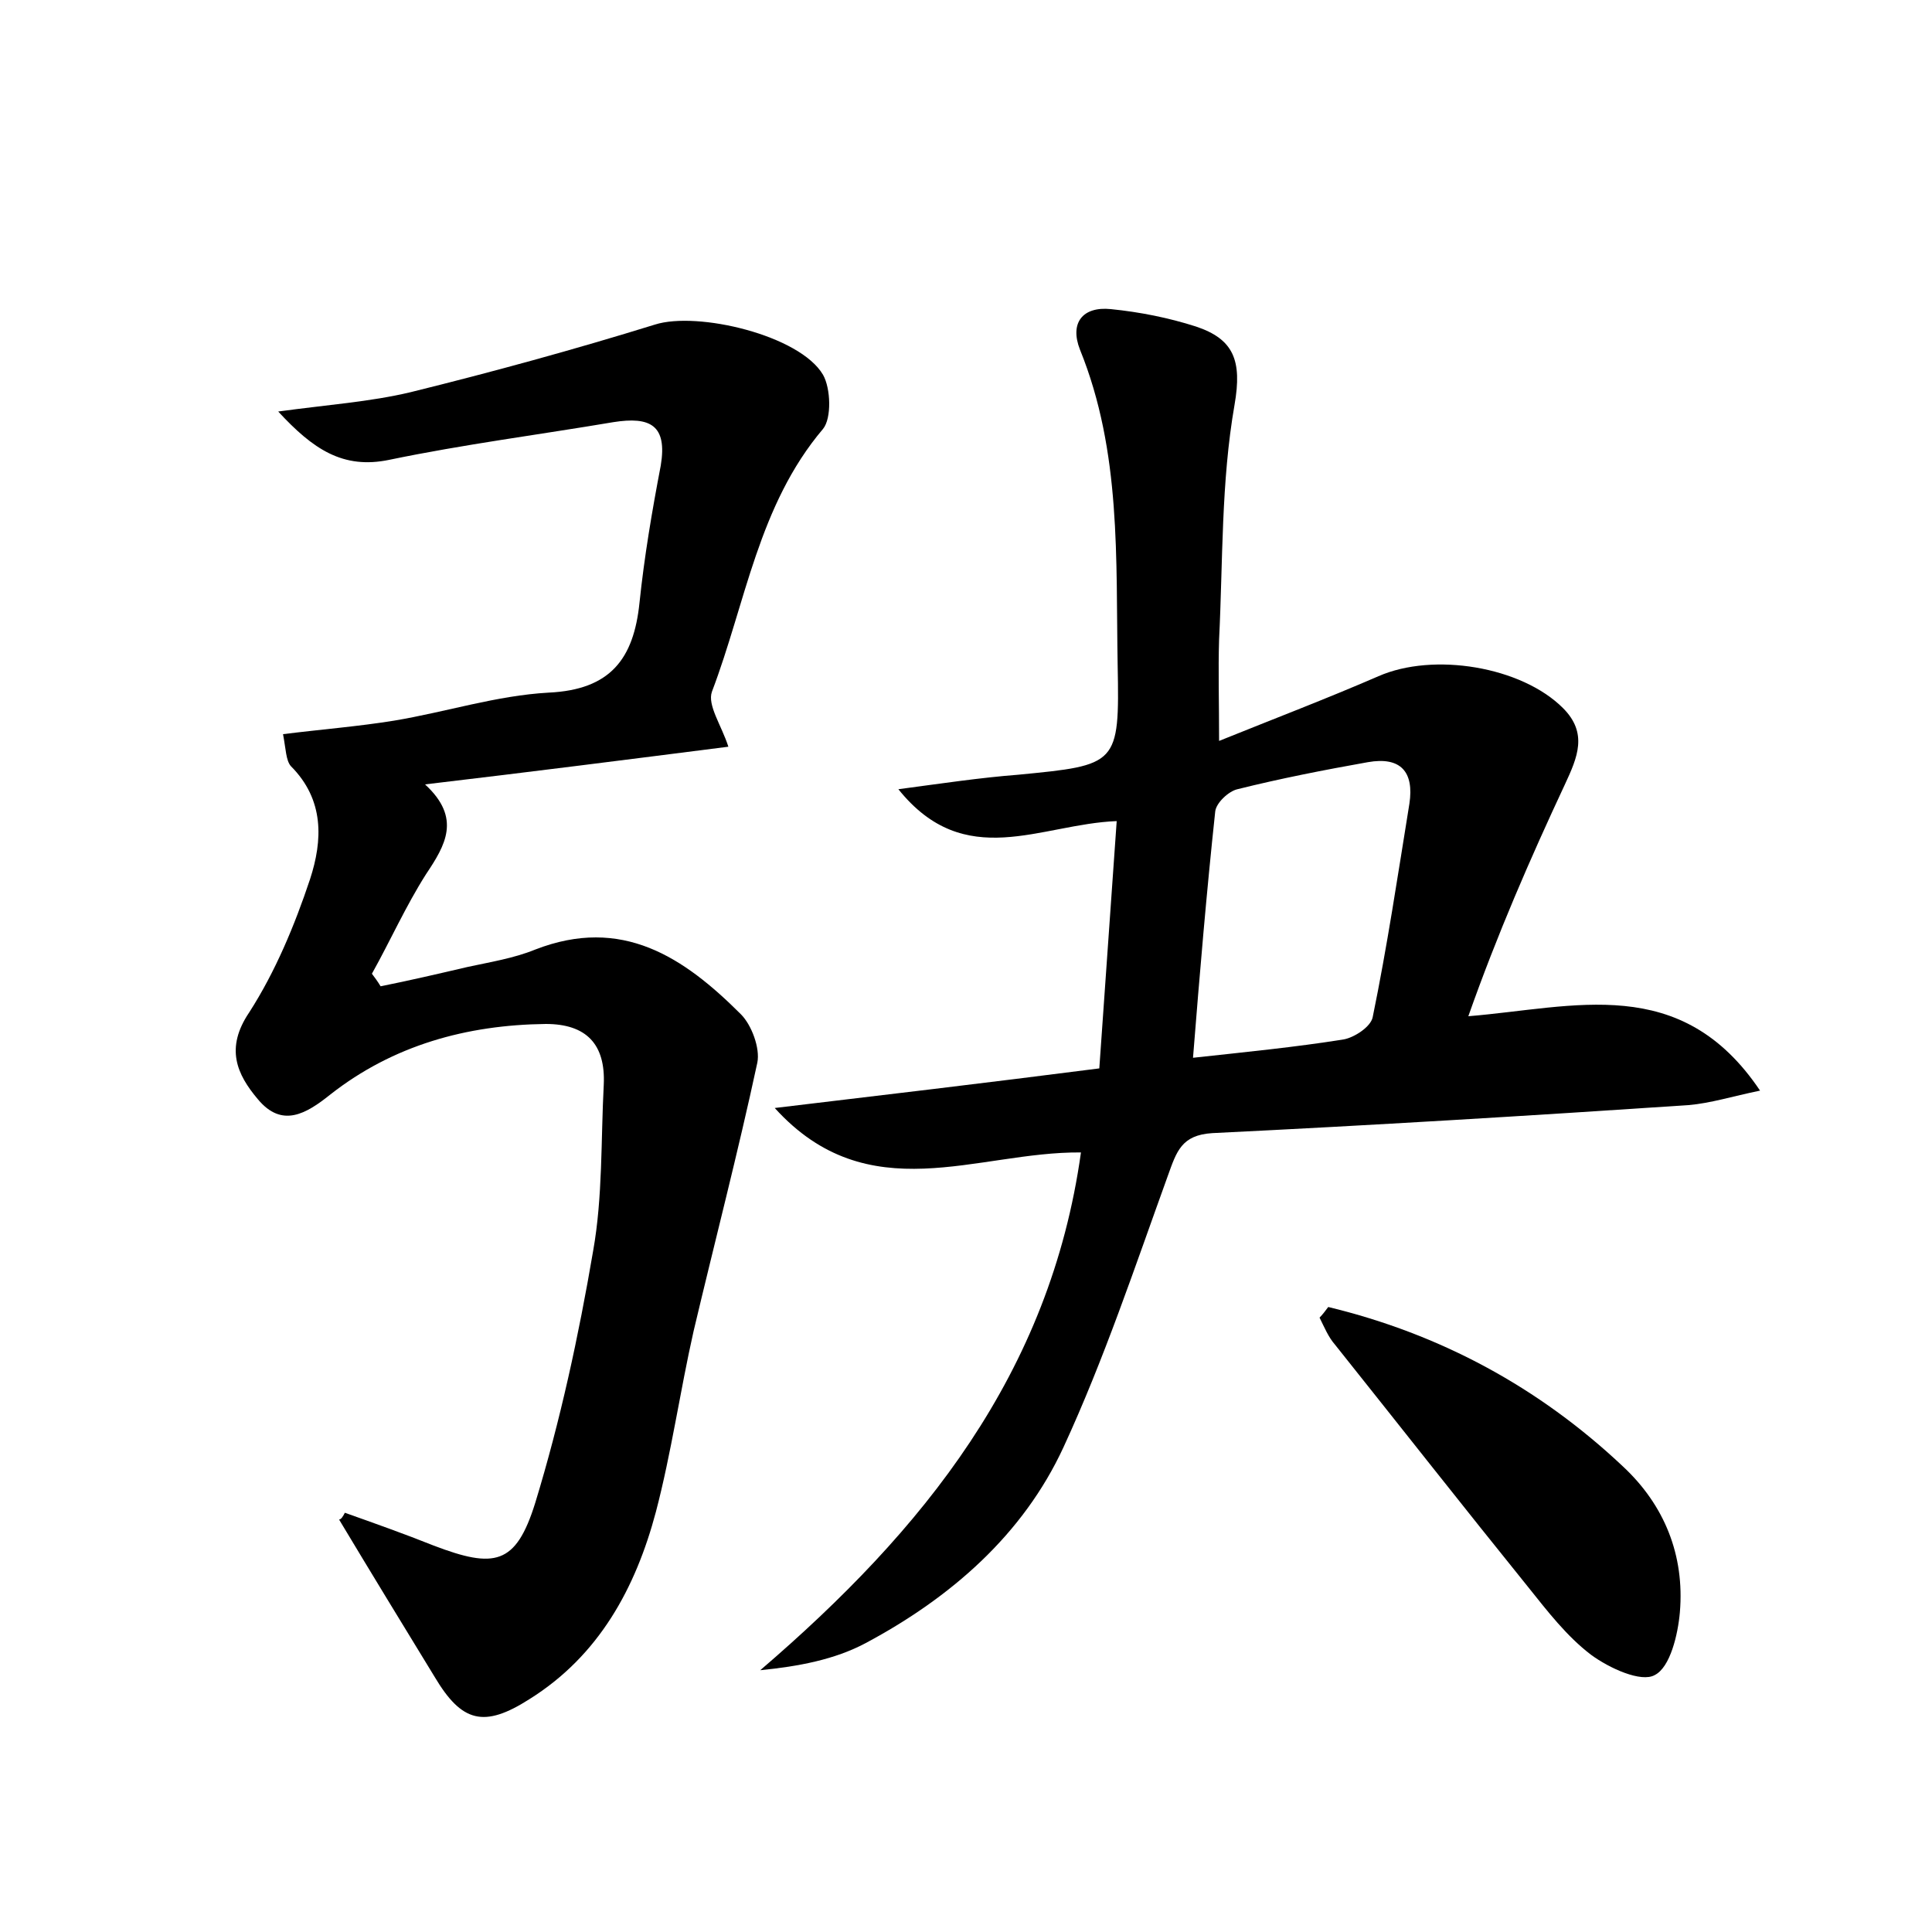 <?xml version="1.0" encoding="utf-8"?>
<!-- Generator: Adobe Illustrator 22.0.0, SVG Export Plug-In . SVG Version: 6.00 Build 0)  -->
<svg version="1.1" id="图层_1" xmlns="http://www.w3.org/2000/svg" xmlns:xlink="http://www.w3.org/1999/xlink" x="0px" y="0px"
	 viewBox="0 0 200 200" style="enable-background:new 0 0 200 200;" xml:space="preserve">
<style type="text/css">
	.st0{fill:#FFFFFF;}
</style>
<g>
	
	<path d="M111.9,119.3c-10.8-0.1-22,6.1-31.7-4.6c10.9-1.3,21.9-2.6,33.6-4.1c0.6-8.5,1.2-17,1.8-25.6c-7.9,0.3-15.7,5.3-22.6-3.3
		c4.5-0.6,8.5-1.2,12.4-1.5c10.3-1,10.5-1,10.3-11.3c-0.2-11,0.4-22.1-3.9-32.7c-1.1-2.8,0.3-4.5,3.2-4.2c3,0.3,6,0.9,8.8,1.8
		c3.9,1.3,4.8,3.5,4,8.1c-1.4,8-1.2,16.2-1.6,24.3c-0.1,3.2,0,6.4,0,10.5c5.7-2.3,11.2-4.4,16.5-6.7c5.7-2.5,14.8-1,19.1,3.3
		c2.6,2.6,1.5,5.1,0.2,7.9c-3.6,7.7-7,15.5-10,24c11-0.9,22-4.5,30.2,7.7c-2.9,0.6-5.1,1.3-7.4,1.5c-16.4,1.1-32.9,2.1-49.3,2.9
		c-3.2,0.2-3.7,1.9-4.6,4.4c-3.4,9.4-6.6,19-10.8,28.1c-4.2,9.1-11.7,15.6-20.5,20.3c-3.2,1.7-6.9,2.4-10.9,2.8
		C95.6,158.4,108.7,142.2,111.9,119.3z M123.5,109.5c5.5-0.6,10.6-1.1,15.6-1.9c1.1-0.2,2.8-1.3,3-2.3c1.5-7.3,2.6-14.7,3.8-22.1
		c0.5-3.3-0.9-4.9-4.3-4.3c-4.5,0.8-9.1,1.7-13.5,2.8c-0.9,0.2-2.2,1.4-2.3,2.3C124.9,92.4,124.2,100.7,123.5,109.5z"/>
	<path d="M35.7,156.6c3.1,1.1,6.2,2.2,9.2,3.4c6.3,2.4,8.5,2,10.5-4.4c2.6-8.5,4.5-17.3,6-26.1c1-5.6,0.8-11.5,1.1-17.2
		c0.2-4.2-1.8-6.3-6-6.3c-8.2,0.1-15.8,2.2-22.3,7.3c-2.5,2-5,3.5-7.5,0.5c-2.2-2.6-3.4-5.3-0.9-9c2.7-4.2,4.7-9,6.3-13.8
		c1.3-4,1.5-8.2-2-11.7c-0.5-0.6-0.5-1.7-0.8-3.3c4-0.5,7.8-0.8,11.5-1.4c5.4-0.9,10.6-2.6,16-2.9c6.4-0.3,8.8-3.5,9.4-9.3
		c0.5-4.8,1.3-9.5,2.2-14.2c0.7-4.2-1.1-5.1-4.9-4.5c-7.7,1.3-15.5,2.3-23.2,3.9c-4.8,1-7.9-1.1-11.5-5c5.1-0.7,9.5-1,13.7-2
		c8.5-2.1,16.9-4.4,25.3-7c4.4-1.4,15,1.1,17.4,5.2c0.8,1.4,0.9,4.5,0,5.6c-6.7,7.9-8,18-11.5,27.2c-0.5,1.4,1,3.5,1.7,5.7
		c-10.2,1.3-20.4,2.6-31.4,3.9c3.8,3.5,2.1,6.3,0.1,9.3c-2.1,3.3-3.7,6.9-5.6,10.3c0.3,0.4,0.6,0.8,0.9,1.3c3-0.6,6-1.3,9-2
		c2.3-0.5,4.8-0.9,7-1.8c9-3.5,15.4,0.8,21.3,6.7c1.1,1.1,2,3.5,1.7,5c-2,9.3-4.4,18.5-6.6,27.8c-1.4,6.2-2.3,12.6-3.9,18.7
		c-2.1,7.9-5.9,14.9-13.1,19.4c-4.7,3-7,2.4-9.8-2.3c-3.3-5.4-6.6-10.8-9.9-16.3C35.3,157.3,35.5,157,35.7,156.6z"/>
	<path d="M137.5,135.3c11.6,2.8,21.8,8.3,30.5,16.5c4.3,4,6.4,9.2,5.9,15.1c-0.2,2.3-1,5.7-2.6,6.5c-1.4,0.8-4.7-0.7-6.6-2.1
		c-2.5-1.9-4.5-4.5-6.5-7c-6.7-8.3-13.3-16.7-20-25.1c-0.7-0.8-1.1-1.8-1.6-2.8C136.9,136.1,137.2,135.7,137.5,135.3z"/>
	
</g>
</svg>
